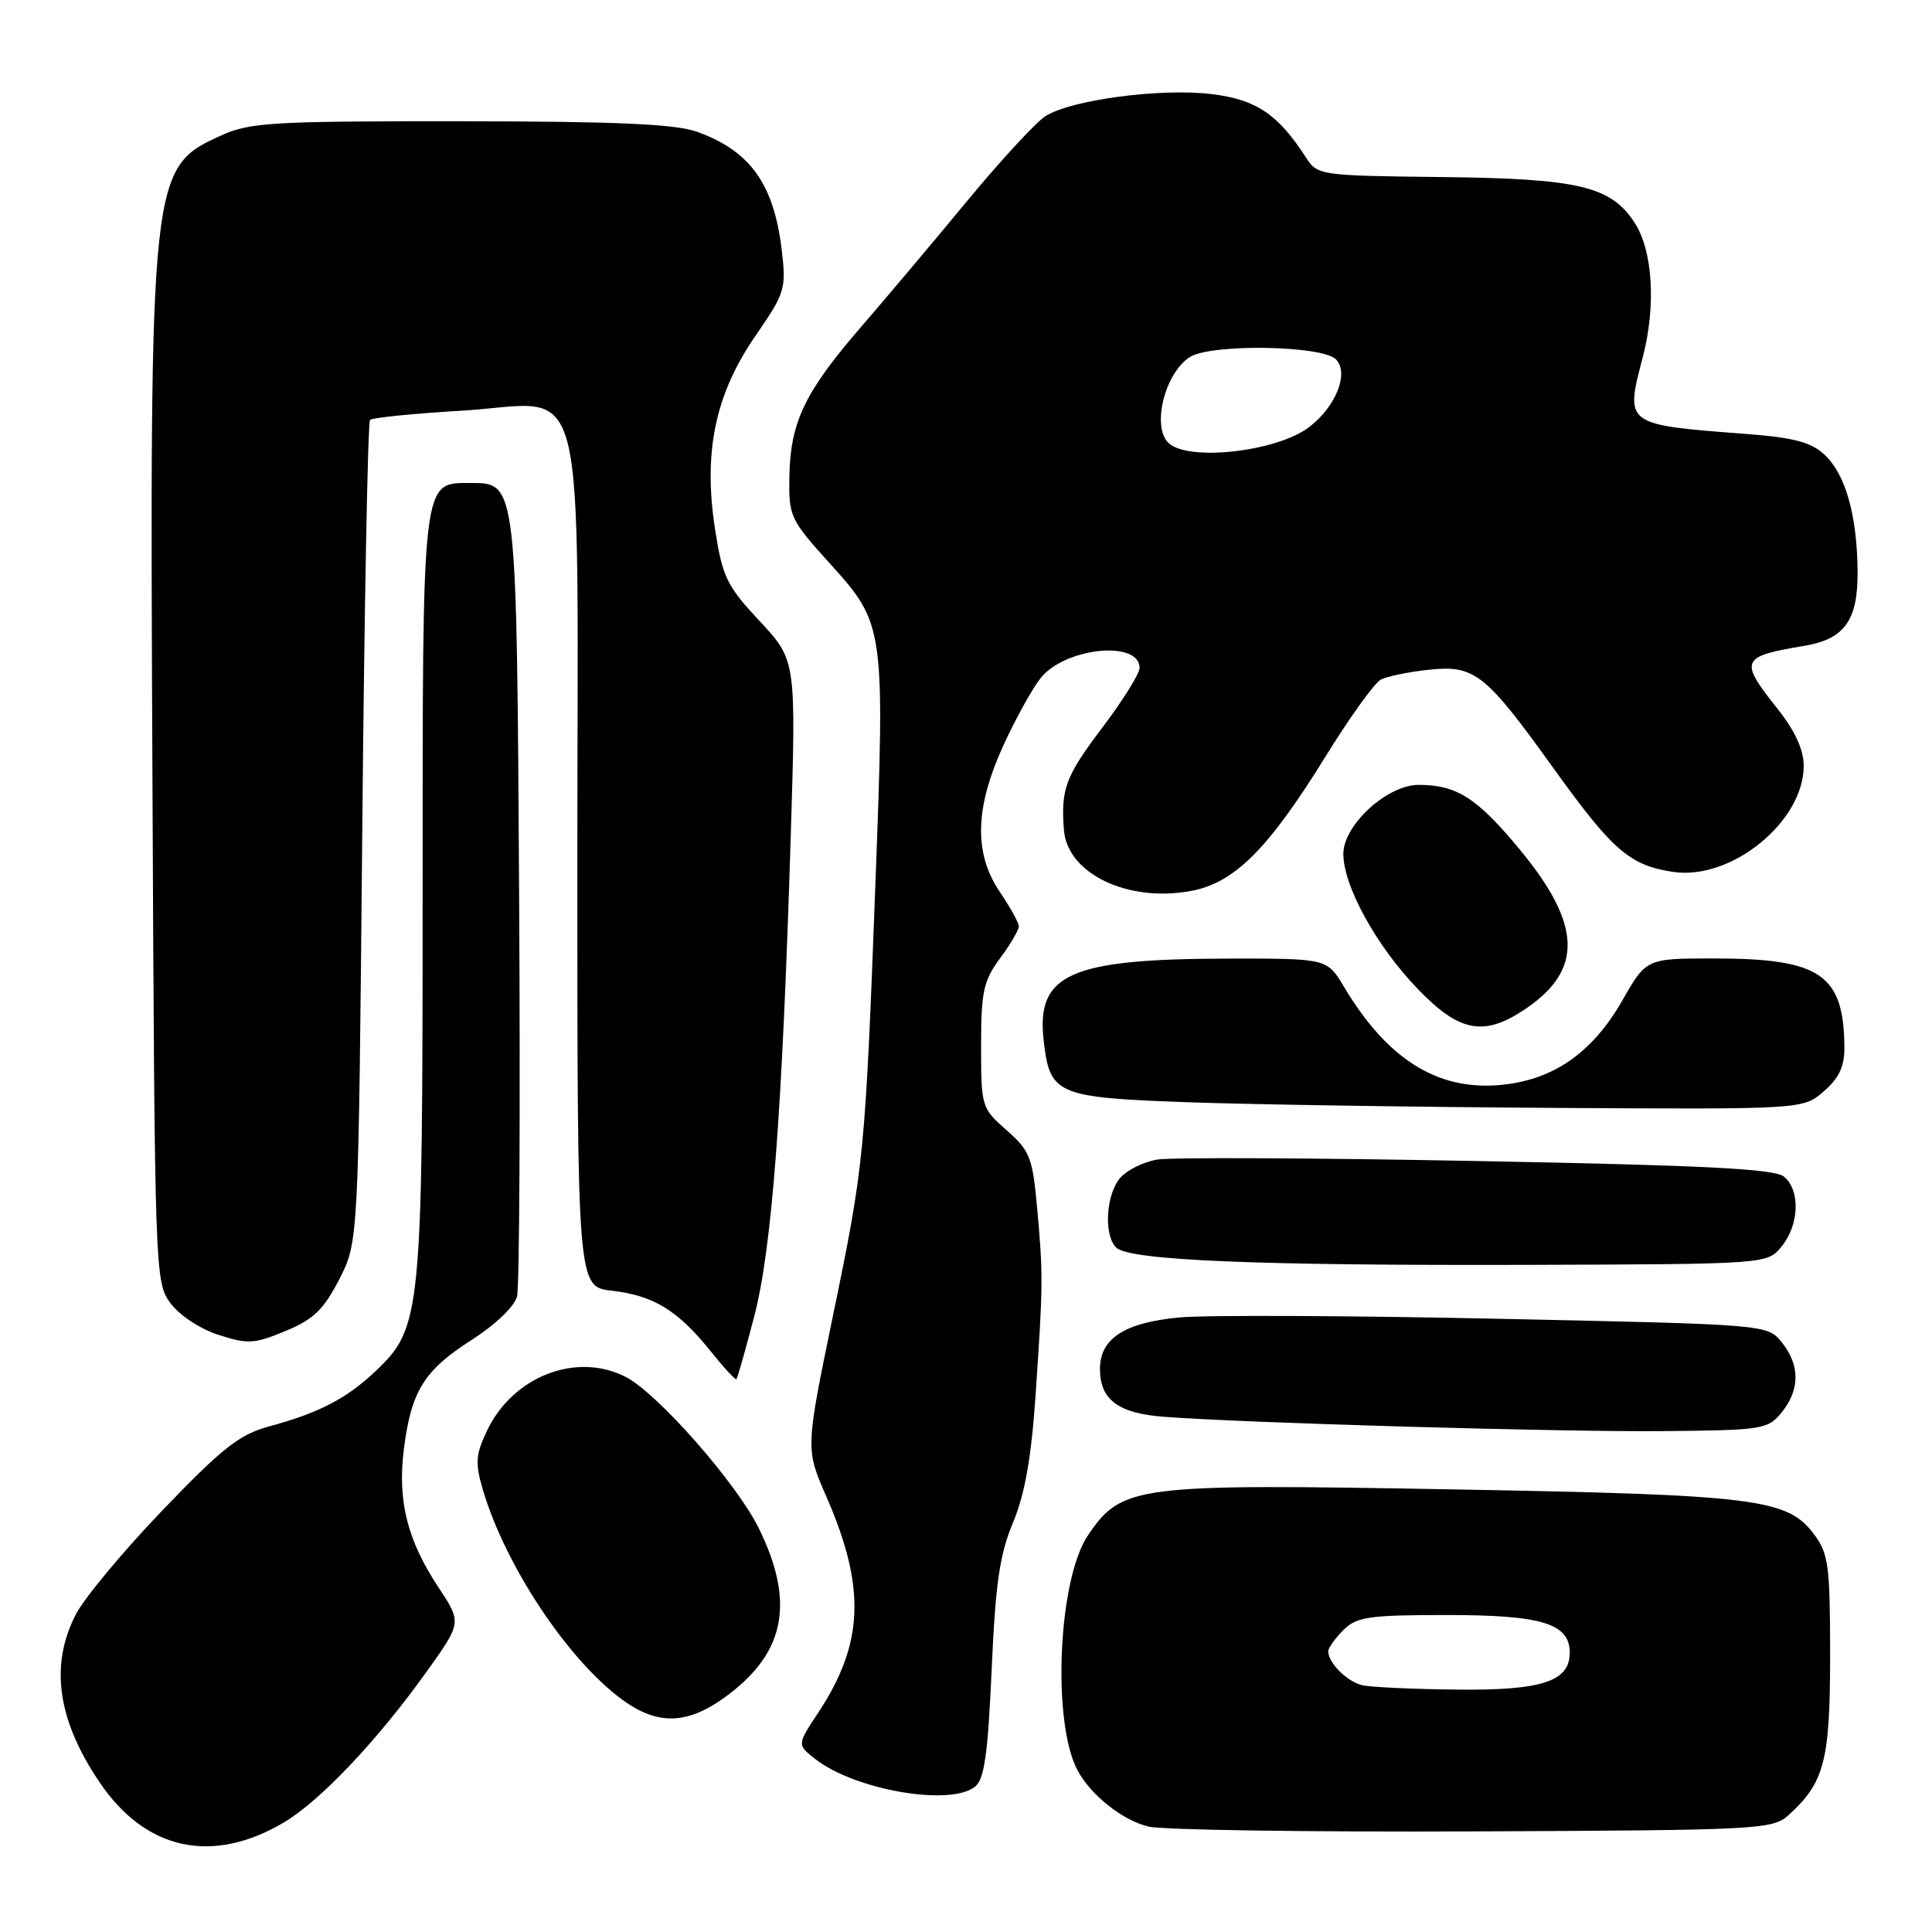 <?xml version="1.0" encoding="UTF-8" standalone="no"?>
<!DOCTYPE svg PUBLIC "-//W3C//DTD SVG 1.1//EN" "http://www.w3.org/Graphics/SVG/1.1/DTD/svg11.dtd" >
<svg xmlns="http://www.w3.org/2000/svg" xmlns:xlink="http://www.w3.org/1999/xlink" version="1.1" viewBox="0 0 256 256">
 <g >
 <path fill="currentColor"
d=" M 37.54 241.53 C 42.37 238.70 50.05 230.59 56.62 221.38 C 61.18 214.99 61.18 214.99 58.08 210.30 C 53.97 204.10 52.66 198.88 53.51 192.06 C 54.48 184.34 56.18 181.58 62.49 177.55 C 65.66 175.52 68.18 173.10 68.51 171.78 C 68.83 170.53 68.95 147.00 68.79 119.50 C 68.47 63.83 68.49 64.00 62.40 64.00 C 55.86 64.00 56.00 62.79 56.00 118.54 C 56.00 174.22 55.83 175.92 49.78 181.67 C 45.94 185.31 42.31 187.20 35.75 188.98 C 31.73 190.06 29.54 191.78 21.51 200.14 C 16.30 205.57 11.12 211.80 10.02 213.97 C 6.57 220.71 7.63 227.97 13.24 236.23 C 19.31 245.16 28.08 247.08 37.54 241.53 Z  M 237.00 240.50 C 241.75 236.20 242.50 233.33 242.50 219.32 C 242.50 207.50 242.28 205.86 240.40 203.34 C 236.84 198.57 232.84 198.07 192.37 197.35 C 150.34 196.59 148.67 196.80 144.16 203.44 C 140.20 209.27 139.37 228.24 142.79 234.60 C 144.56 237.89 148.74 241.20 152.18 242.03 C 154.01 242.48 173.34 242.76 195.15 242.67 C 233.25 242.51 234.88 242.42 237.00 240.50 Z  M 129.19 236.75 C 130.43 235.77 130.90 232.47 131.40 221.25 C 131.90 209.83 132.46 205.96 134.23 201.75 C 135.79 198.01 136.65 193.18 137.21 185.00 C 138.22 170.22 138.23 168.94 137.43 160.11 C 136.82 153.35 136.47 152.48 133.38 149.76 C 130.06 146.84 130.00 146.66 130.00 138.59 C 130.00 131.41 130.31 129.97 132.50 127.00 C 133.88 125.14 135.00 123.22 135.00 122.75 C 135.00 122.28 133.88 120.24 132.50 118.21 C 129.04 113.12 129.16 107.12 132.90 98.89 C 134.50 95.37 136.74 91.31 137.88 89.86 C 141.09 85.80 151.00 84.78 151.00 88.51 C 151.00 89.27 148.75 92.87 146.00 96.50 C 141.18 102.87 140.55 104.58 140.98 110.00 C 141.44 115.78 149.47 119.62 157.84 118.05 C 163.57 116.98 168.04 112.51 175.54 100.40 C 178.79 95.13 182.14 90.47 182.98 90.04 C 183.82 89.62 186.65 89.03 189.27 88.75 C 195.41 88.09 196.79 89.18 205.92 101.90 C 213.71 112.73 215.95 114.66 221.68 115.53 C 229.37 116.70 239.00 108.89 239.00 101.49 C 239.00 99.33 237.86 96.85 235.51 93.89 C 230.41 87.48 230.62 86.99 239.11 85.57 C 244.46 84.67 246.22 82.16 246.14 75.55 C 246.05 68.18 244.53 62.84 241.76 60.25 C 240.00 58.60 237.72 57.99 231.50 57.51 C 215.22 56.27 215.32 56.34 217.67 47.35 C 219.46 40.50 219.01 33.20 216.57 29.47 C 213.43 24.67 209.14 23.66 191.05 23.46 C 174.89 23.28 174.57 23.23 173.06 20.89 C 169.38 15.17 166.47 13.20 160.65 12.48 C 153.89 11.63 141.83 13.23 138.50 15.41 C 137.20 16.26 132.50 21.36 128.07 26.73 C 123.63 32.10 117.33 39.58 114.07 43.35 C 106.67 51.90 104.74 55.91 104.60 63.02 C 104.50 68.48 104.65 68.79 110.11 74.83 C 117.19 82.66 117.27 83.27 116.00 117.00 C 114.65 152.87 114.51 154.36 110.40 174.20 C 106.73 191.98 106.73 191.98 109.47 198.24 C 114.77 210.36 114.49 217.77 108.38 227.00 C 105.61 231.19 105.61 231.19 108.05 233.10 C 113.31 237.19 125.90 239.37 129.19 236.75 Z  M 96.61 224.48 C 104.09 218.78 105.28 212.18 100.57 202.55 C 97.65 196.58 87.18 184.66 82.93 182.46 C 76.40 179.09 67.96 182.36 64.53 189.58 C 63.02 192.76 62.94 193.87 63.98 197.39 C 66.95 207.47 75.28 220.00 82.50 225.25 C 87.29 228.74 91.32 228.52 96.61 224.48 Z  M 236.09 187.14 C 238.52 184.14 238.52 180.86 236.09 177.86 C 234.18 175.50 234.18 175.50 198.34 174.74 C 178.63 174.32 159.69 174.24 156.26 174.57 C 149.00 175.25 145.75 177.36 145.75 181.40 C 145.75 185.46 148.17 187.27 154.20 187.73 C 164.88 188.55 206.89 189.76 220.34 189.63 C 233.60 189.51 234.26 189.40 236.09 187.14 Z  M 99.92 174.50 C 102.27 165.53 103.65 147.56 104.77 111.00 C 105.50 87.50 105.50 87.50 100.67 82.31 C 96.28 77.61 95.73 76.48 94.74 70.07 C 93.17 59.90 94.77 52.23 100.09 44.52 C 104.02 38.83 104.19 38.27 103.59 33.18 C 102.56 24.39 99.40 19.97 92.32 17.45 C 89.46 16.43 81.61 16.08 61.00 16.07 C 36.12 16.05 33.10 16.22 29.33 17.94 C 19.89 22.22 19.83 22.79 20.20 103.18 C 20.50 169.00 20.53 169.89 22.59 172.68 C 23.77 174.28 26.53 176.10 28.96 176.88 C 32.82 178.13 33.70 178.08 37.82 176.37 C 41.53 174.84 42.88 173.54 44.95 169.52 C 47.50 164.56 47.50 164.56 48.00 110.36 C 48.27 80.55 48.74 55.93 49.03 55.64 C 49.32 55.35 54.72 54.80 61.03 54.43 C 78.21 53.42 76.50 46.78 76.50 114.36 C 76.50 170.50 76.50 170.50 81.09 171.03 C 86.59 171.66 89.80 173.62 94.11 178.98 C 95.88 181.19 97.45 182.89 97.58 182.75 C 97.72 182.61 98.77 178.90 99.92 174.50 Z  M 236.09 165.14 C 238.42 162.26 238.57 157.72 236.39 155.91 C 235.14 154.88 225.95 154.41 195.64 153.84 C 174.11 153.43 155.07 153.34 153.32 153.65 C 151.56 153.95 149.40 155.01 148.50 156.00 C 146.56 158.14 146.20 163.60 147.89 165.30 C 149.60 167.01 166.34 167.71 202.84 167.60 C 234.18 167.50 234.18 167.50 236.09 165.14 Z  M 241.64 144.63 C 243.65 142.90 244.40 141.34 244.39 138.88 C 244.35 129.12 241.26 127.00 227.11 127.00 C 218.15 127.00 218.15 127.00 214.97 132.56 C 210.94 139.60 205.70 143.19 198.61 143.78 C 190.37 144.47 183.77 140.28 178.08 130.75 C 175.84 127.00 175.84 127.00 162.67 127.02 C 141.78 127.06 137.29 129.05 138.29 137.84 C 139.10 145.05 139.97 145.42 157.28 146.05 C 165.65 146.35 187.44 146.69 205.69 146.80 C 238.89 147.00 238.89 147.00 241.64 144.63 Z  M 202.10 133.71 C 209.79 128.53 209.60 122.54 201.43 112.63 C 195.73 105.73 193.04 104.00 187.97 104.00 C 183.81 104.00 178.00 109.32 178.00 113.14 C 178.00 117.41 182.38 125.36 187.86 131.04 C 193.39 136.79 196.63 137.39 202.10 133.71 Z  M 180.50 223.30 C 178.50 222.83 176.00 220.34 176.00 218.81 C 176.00 218.36 176.90 217.10 178.00 216.00 C 179.77 214.23 181.33 214.00 191.78 214.00 C 204.34 214.00 208.00 215.13 208.00 219.00 C 208.00 222.80 204.30 224.01 193.03 223.88 C 187.24 223.82 181.60 223.56 180.50 223.30 Z  M 154.80 58.66 C 152.60 56.46 154.35 49.47 157.63 47.33 C 160.36 45.53 175.15 45.75 177.01 47.61 C 178.80 49.40 177.03 53.87 173.47 56.59 C 169.16 59.88 157.33 61.19 154.80 58.66 Z "/>
</g>
</svg>